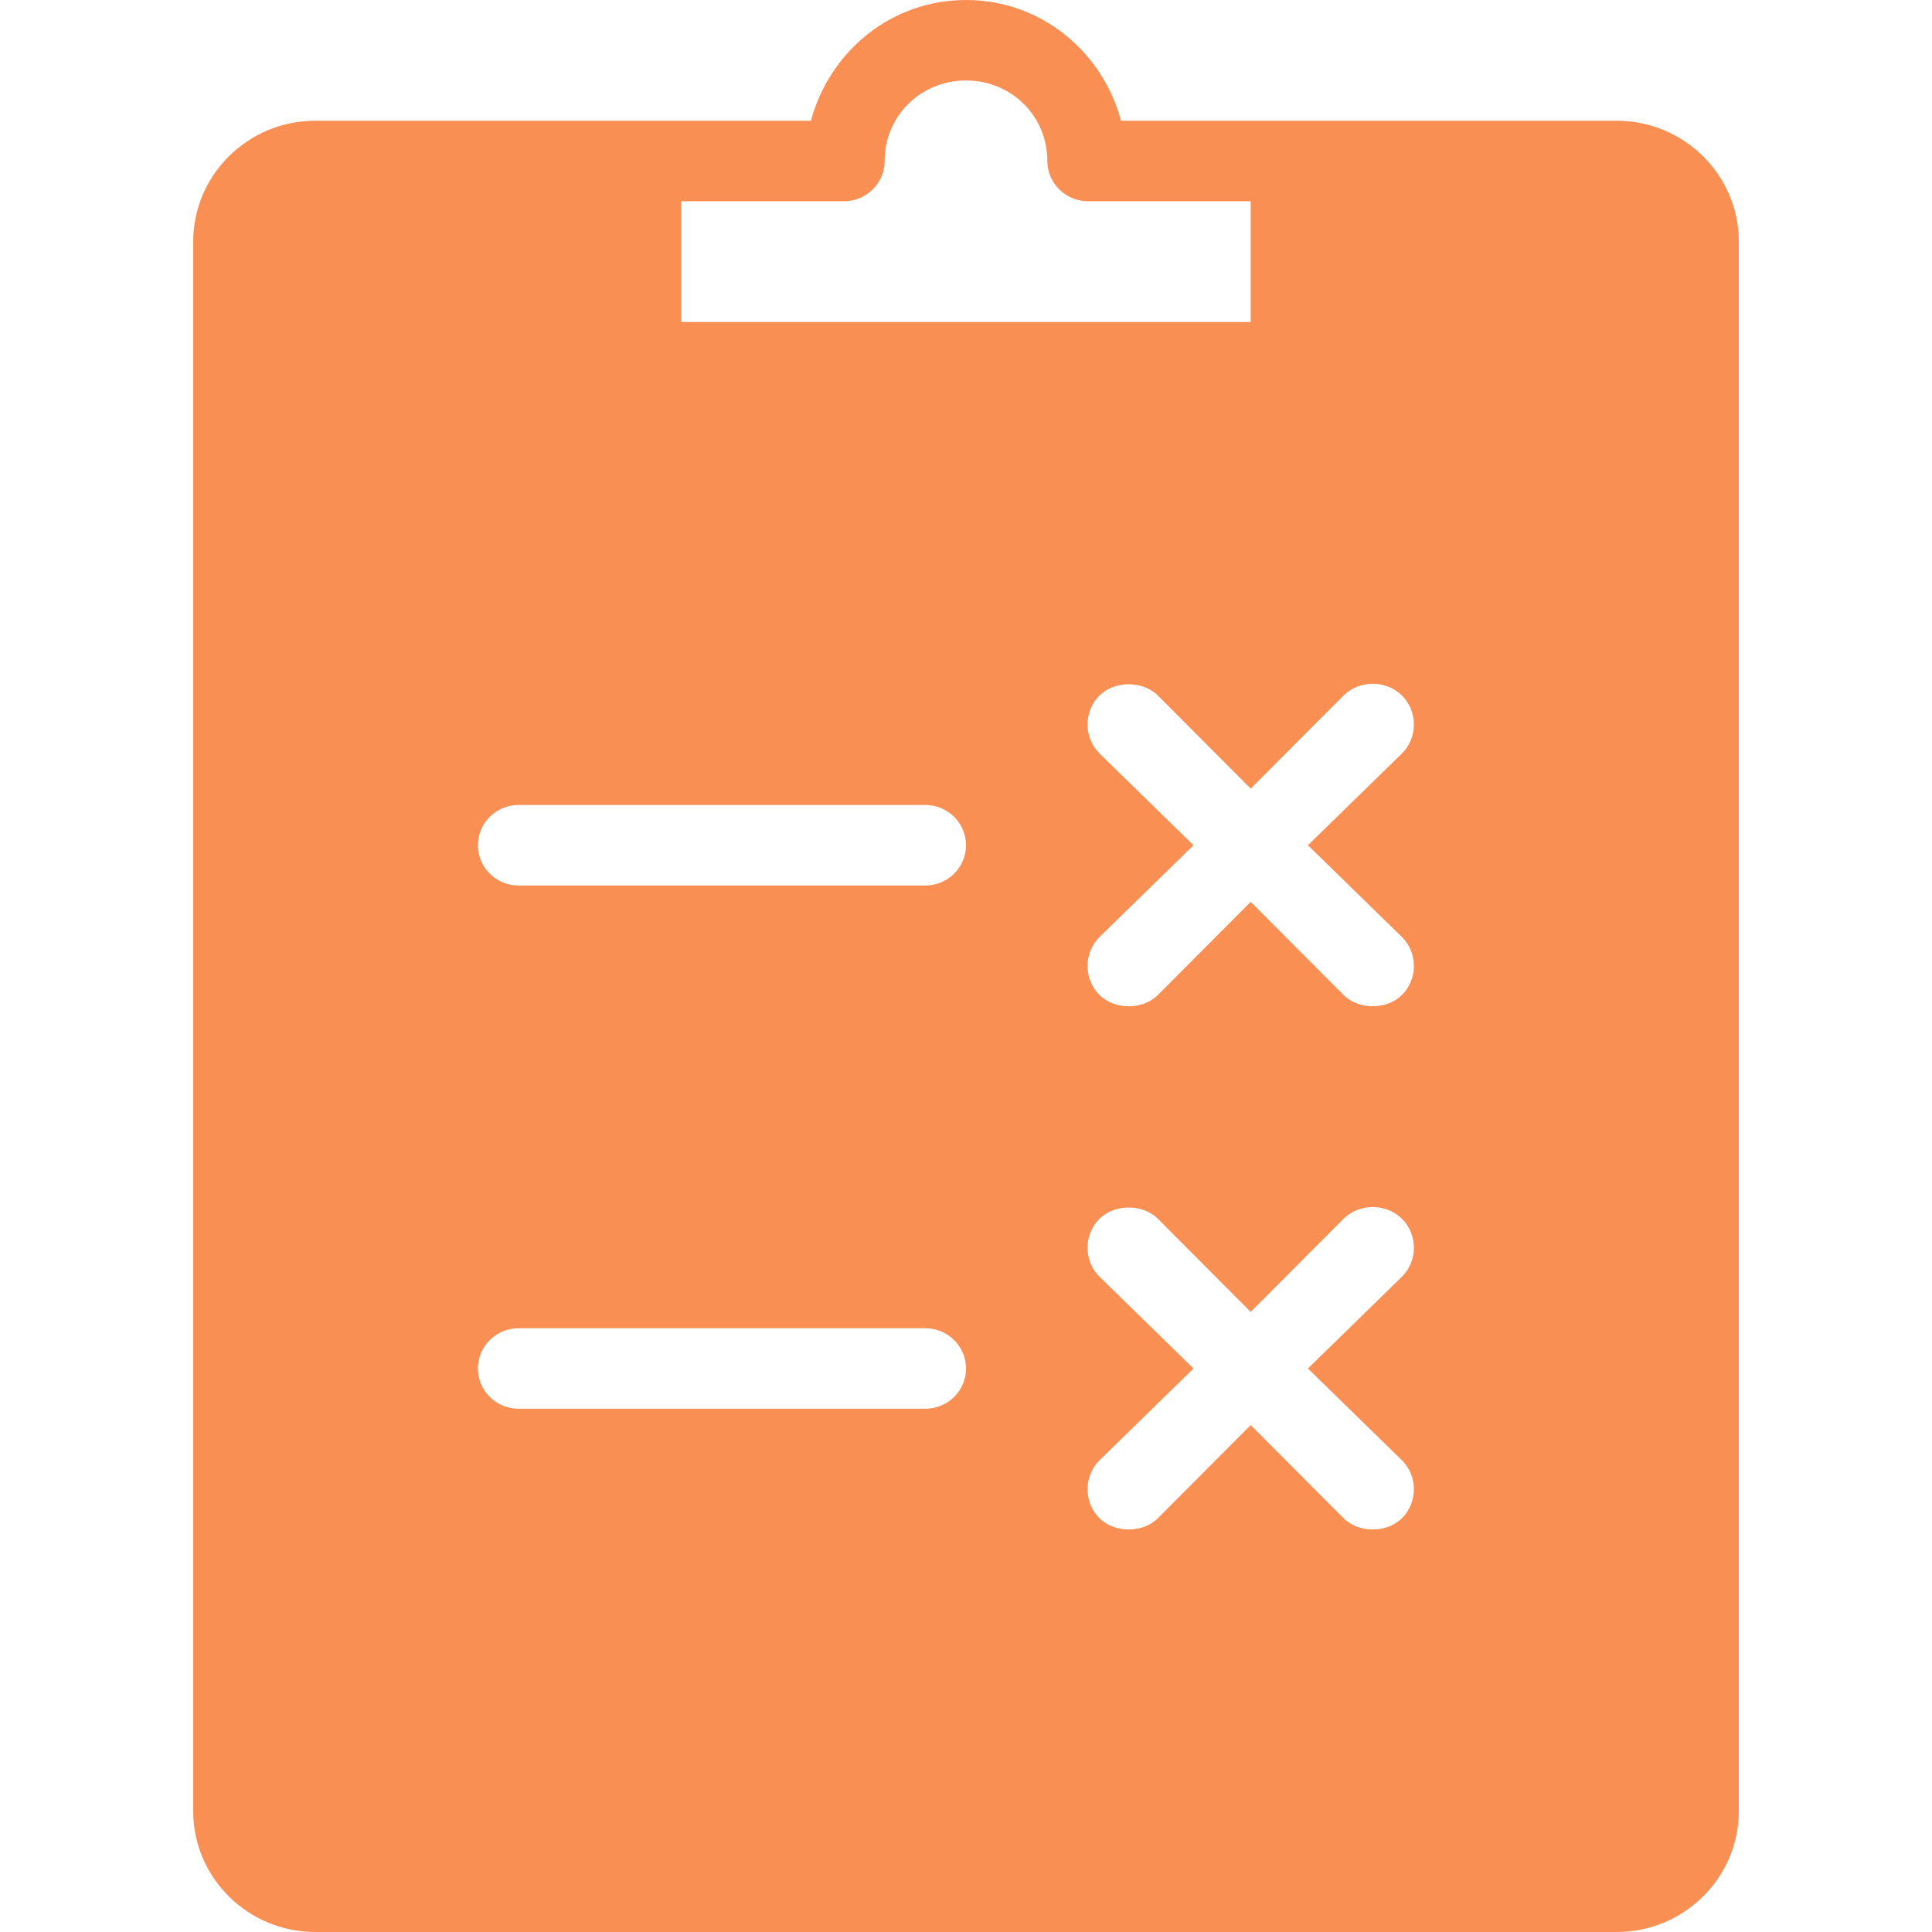<svg width="50" height="50" viewBox="0 0 50 50" fill="none" xmlns="http://www.w3.org/2000/svg">
<path d="M25 0C23.055 0 21.464 1.343 20.987 3.125H8.158C6.419 3.125 5 4.529 5 6.25V46.875C5 48.596 6.419 50 8.158 50H41.842C43.581 50 45 48.596 45 46.875V6.25C45 4.529 43.581 3.125 41.842 3.125H33.487C33.466 3.125 33.442 3.125 33.421 3.125H29.013C28.536 1.343 26.945 0 25 0ZM25 2.083C26.176 2.083 27.105 3.003 27.105 4.167C27.105 4.74 27.578 5.208 28.158 5.208H32.368V8.333H17.632V5.208H21.842C22.422 5.208 22.895 4.74 22.895 4.167C22.895 3.003 23.824 2.083 25 2.083ZM29.21 17.708C29.478 17.708 29.762 17.798 29.967 18.001L32.368 20.41L34.77 18.001C35.181 17.594 35.872 17.594 36.283 18.001C36.694 18.408 36.694 19.092 36.283 19.499L33.849 21.875L36.283 24.251C36.694 24.658 36.694 25.342 36.283 25.749C36.077 25.952 35.798 26.042 35.526 26.042C35.255 26.042 34.975 25.952 34.77 25.749L32.368 23.34L29.967 25.749C29.762 25.952 29.482 26.042 29.21 26.042C28.939 26.042 28.66 25.952 28.454 25.749C28.043 25.342 28.043 24.658 28.454 24.251L30.888 21.875L28.454 19.499C28.043 19.092 28.043 18.408 28.454 18.001C28.66 17.798 28.943 17.708 29.21 17.708ZM13.421 20.833H23.947C24.531 20.833 25 21.301 25 21.875C25 22.449 24.531 22.917 23.947 22.917H13.421C12.837 22.917 12.368 22.449 12.368 21.875C12.368 21.301 12.837 20.833 13.421 20.833ZM29.21 31.25C29.478 31.25 29.762 31.34 29.967 31.543L32.368 33.952L34.77 31.543C35.181 31.136 35.872 31.136 36.283 31.543C36.694 31.95 36.694 32.633 36.283 33.04L33.849 35.417L36.283 37.793C36.694 38.2 36.694 38.883 36.283 39.29C36.077 39.494 35.798 39.583 35.526 39.583C35.255 39.583 34.975 39.494 34.77 39.29L32.368 36.882L29.967 39.29C29.762 39.494 29.482 39.583 29.21 39.583C28.939 39.583 28.66 39.494 28.454 39.29C28.043 38.883 28.043 38.2 28.454 37.793L30.888 35.417L28.454 33.04C28.043 32.633 28.043 31.95 28.454 31.543C28.66 31.34 28.943 31.25 29.21 31.25ZM13.421 34.375H23.947C24.531 34.375 25 34.843 25 35.417C25 35.99 24.531 36.458 23.947 36.458H13.421C12.837 36.458 12.368 35.99 12.368 35.417C12.368 34.843 12.837 34.375 13.421 34.375Z" fill="#FA8F54"/>
</svg>